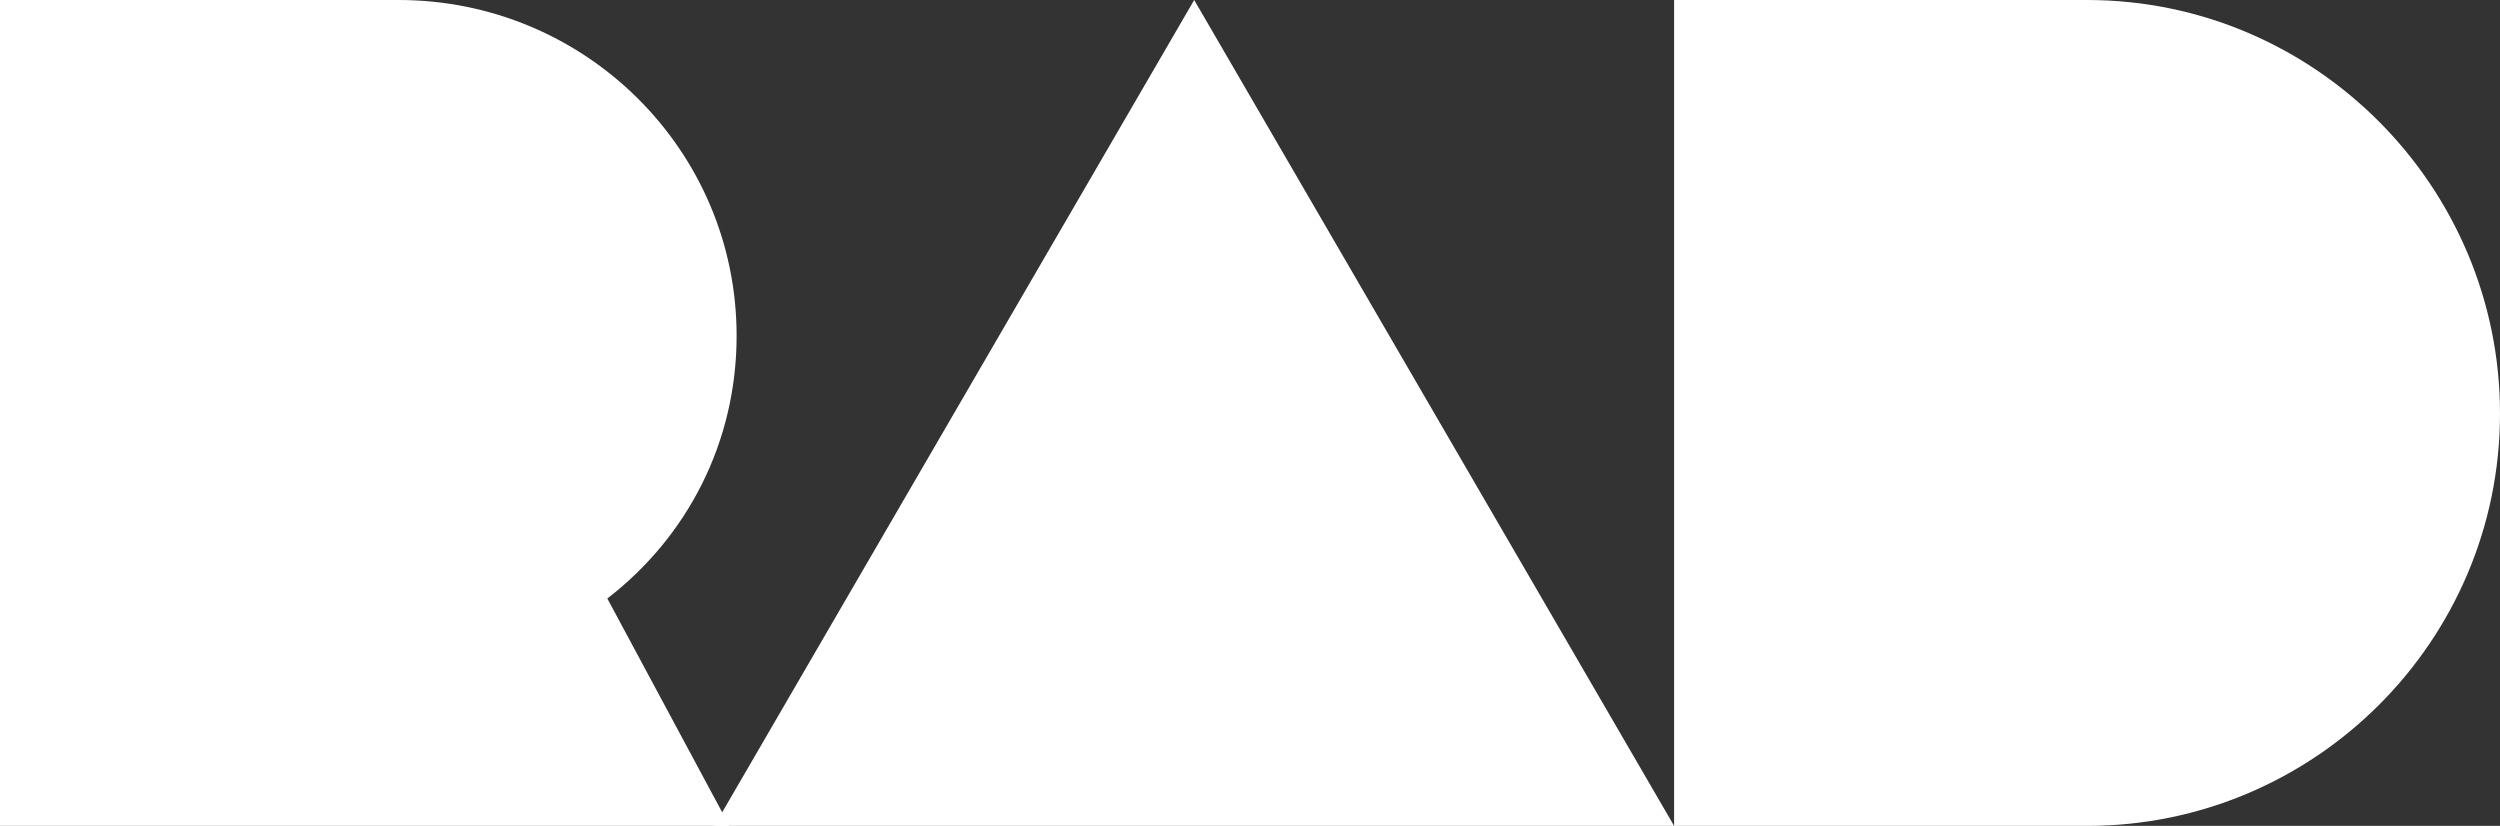 <?xml version="1.0" encoding="UTF-8"?>
<svg width="112px" height="37px" viewBox="0 0 112 37" version="1.1" xmlns="http://www.w3.org/2000/svg" xmlns:xlink="http://www.w3.org/1999/xlink">
    <rect x="0" y="0" width="112" height="37" fill="#333333" stroke="none"/>
    <!-- Generator: Sketch 61 (89581) - https://sketch.com -->
    <title>logo-white</title>
    <desc>Created with Sketch.</desc>
    <g id="Website-v02" stroke="none" stroke-width="1" fill="none" fill-rule="evenodd">
        <g id="Home" transform="translate(-112, -120)" fill="#FFFFFF">
            <g id="Header" transform="translate(112, 120)">
                <g id="logo-white">
                    <path d="M93.5,37 C103.701,37 112,28.713 112,18.526 C112,8.34 103.701,0 93.5,0 L75,0 C75,37.792 75,-0.792 75,37 L93.5,37 Z" id="D"></path>
                    <path d="M32,37 L75,37 L53.5,0 L32,37 Z" id="A"></path>
                    <path d="M17.855,0 L0,0 C0,28.555 0,-3.959 0,37 L32.681,37 L27.208,26.813 C30.768,24.068 33,19.846 33,15.043 C33,6.703 26.198,0 17.855,0 L17.855,0 Z" id="R"></path>
                </g>
            </g>
        </g>
    </g>
</svg>